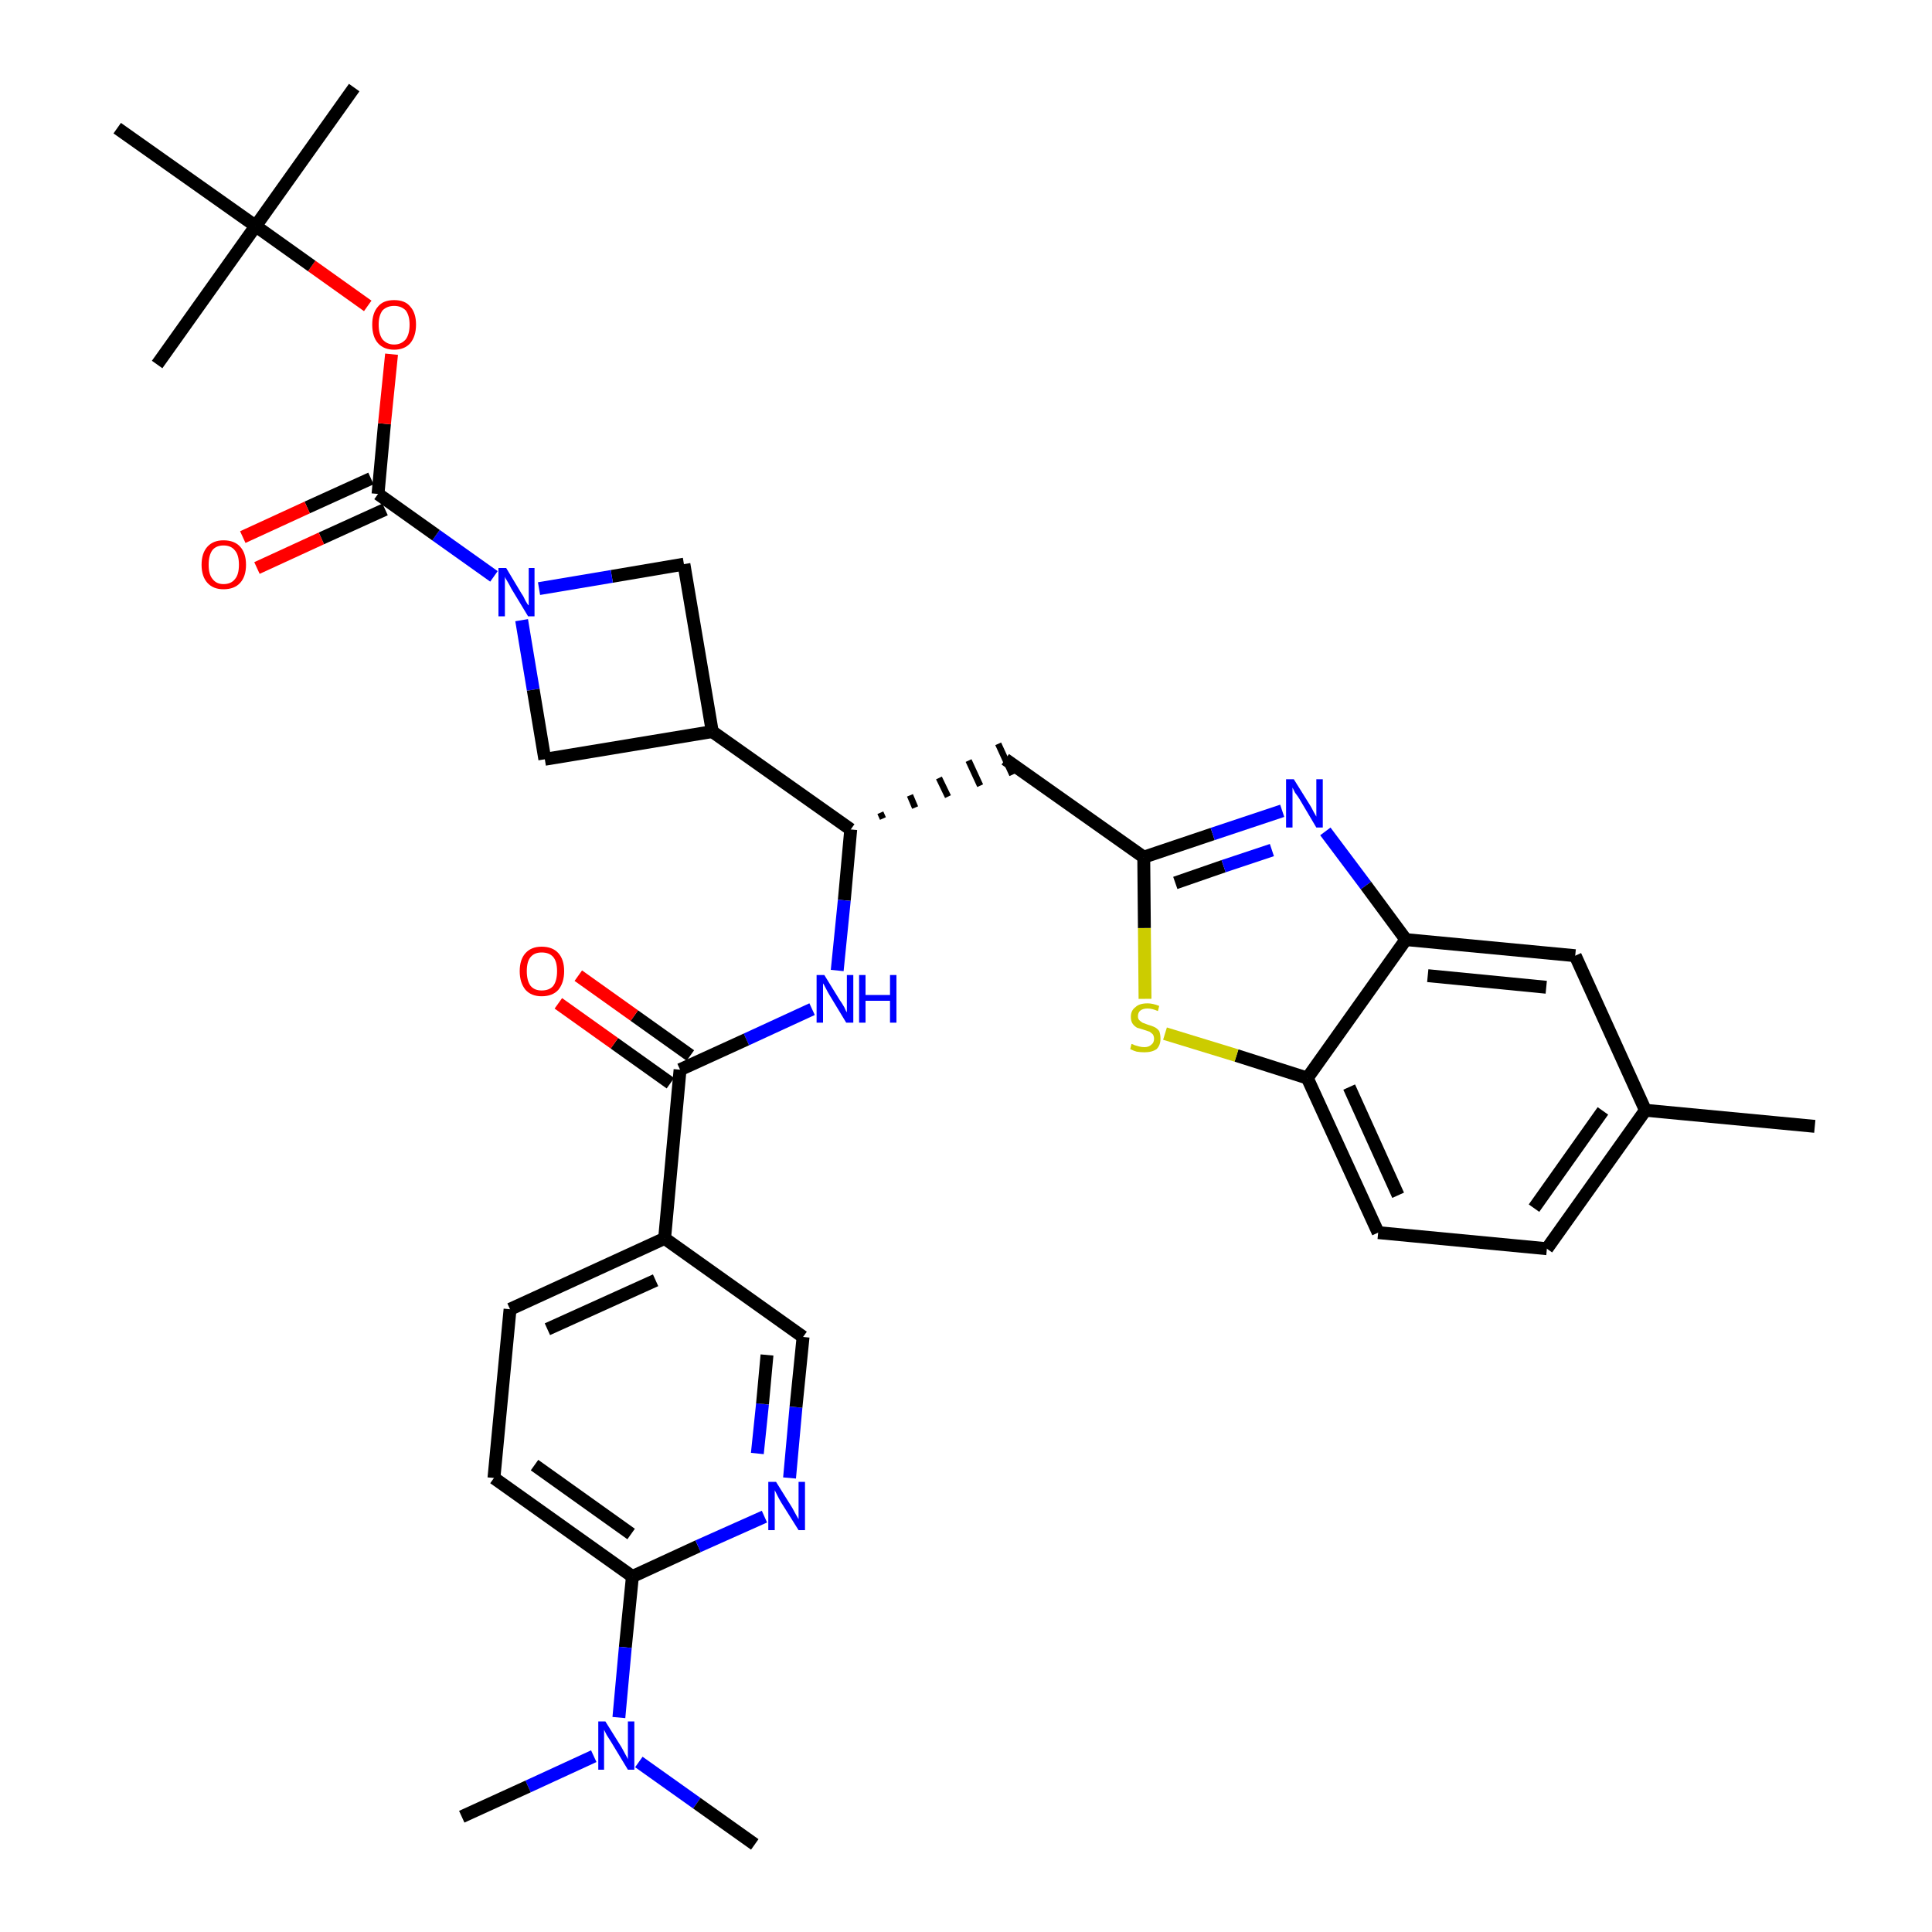 <?xml version='1.0' encoding='iso-8859-1'?>
<svg version='1.1' baseProfile='full'
              xmlns='http://www.w3.org/2000/svg'
                      xmlns:rdkit='http://www.rdkit.org/xml'
                      xmlns:xlink='http://www.w3.org/1999/xlink'
                  xml:space='preserve'
width='300px' height='300px' viewBox='0 0 300 300'>
<!-- END OF HEADER -->
<path class='bond-0 atom-0 atom-1' d='M 281.8,174.9 L 255.5,172.4' style='fill:none;fill-rule:evenodd;stroke:#000000;stroke-width:2.0px;stroke-linecap:butt;stroke-linejoin:miter;stroke-opacity:1' />
<path class='bond-1 atom-1 atom-2' d='M 255.5,172.4 L 240.2,193.9' style='fill:none;fill-rule:evenodd;stroke:#000000;stroke-width:2.0px;stroke-linecap:butt;stroke-linejoin:miter;stroke-opacity:1' />
<path class='bond-1 atom-1 atom-2' d='M 248.9,172.5 L 238.2,187.6' style='fill:none;fill-rule:evenodd;stroke:#000000;stroke-width:2.0px;stroke-linecap:butt;stroke-linejoin:miter;stroke-opacity:1' />
<path class='bond-34 atom-34 atom-1' d='M 244.6,148.4 L 255.5,172.4' style='fill:none;fill-rule:evenodd;stroke:#000000;stroke-width:2.0px;stroke-linecap:butt;stroke-linejoin:miter;stroke-opacity:1' />
<path class='bond-2 atom-2 atom-3' d='M 240.2,193.9 L 214.0,191.4' style='fill:none;fill-rule:evenodd;stroke:#000000;stroke-width:2.0px;stroke-linecap:butt;stroke-linejoin:miter;stroke-opacity:1' />
<path class='bond-3 atom-3 atom-4' d='M 214.0,191.4 L 203.0,167.4' style='fill:none;fill-rule:evenodd;stroke:#000000;stroke-width:2.0px;stroke-linecap:butt;stroke-linejoin:miter;stroke-opacity:1' />
<path class='bond-3 atom-3 atom-4' d='M 217.1,185.6 L 209.5,168.8' style='fill:none;fill-rule:evenodd;stroke:#000000;stroke-width:2.0px;stroke-linecap:butt;stroke-linejoin:miter;stroke-opacity:1' />
<path class='bond-4 atom-4 atom-5' d='M 203.0,167.4 L 192.0,163.9' style='fill:none;fill-rule:evenodd;stroke:#000000;stroke-width:2.0px;stroke-linecap:butt;stroke-linejoin:miter;stroke-opacity:1' />
<path class='bond-4 atom-4 atom-5' d='M 192.0,163.9 L 180.9,160.5' style='fill:none;fill-rule:evenodd;stroke:#CCCC00;stroke-width:2.0px;stroke-linecap:butt;stroke-linejoin:miter;stroke-opacity:1' />
<path class='bond-35 atom-33 atom-4' d='M 218.3,145.9 L 203.0,167.4' style='fill:none;fill-rule:evenodd;stroke:#000000;stroke-width:2.0px;stroke-linecap:butt;stroke-linejoin:miter;stroke-opacity:1' />
<path class='bond-5 atom-5 atom-6' d='M 177.8,155.1 L 177.7,144.1' style='fill:none;fill-rule:evenodd;stroke:#CCCC00;stroke-width:2.0px;stroke-linecap:butt;stroke-linejoin:miter;stroke-opacity:1' />
<path class='bond-5 atom-5 atom-6' d='M 177.7,144.1 L 177.6,133.1' style='fill:none;fill-rule:evenodd;stroke:#000000;stroke-width:2.0px;stroke-linecap:butt;stroke-linejoin:miter;stroke-opacity:1' />
<path class='bond-6 atom-6 atom-7' d='M 177.6,133.1 L 156.1,117.9' style='fill:none;fill-rule:evenodd;stroke:#000000;stroke-width:2.0px;stroke-linecap:butt;stroke-linejoin:miter;stroke-opacity:1' />
<path class='bond-31 atom-6 atom-32' d='M 177.6,133.1 L 188.3,129.5' style='fill:none;fill-rule:evenodd;stroke:#000000;stroke-width:2.0px;stroke-linecap:butt;stroke-linejoin:miter;stroke-opacity:1' />
<path class='bond-31 atom-6 atom-32' d='M 188.3,129.5 L 199.1,125.9' style='fill:none;fill-rule:evenodd;stroke:#0000FF;stroke-width:2.0px;stroke-linecap:butt;stroke-linejoin:miter;stroke-opacity:1' />
<path class='bond-31 atom-6 atom-32' d='M 182.5,137.1 L 190.0,134.5' style='fill:none;fill-rule:evenodd;stroke:#000000;stroke-width:2.0px;stroke-linecap:butt;stroke-linejoin:miter;stroke-opacity:1' />
<path class='bond-31 atom-6 atom-32' d='M 190.0,134.5 L 197.5,132.0' style='fill:none;fill-rule:evenodd;stroke:#0000FF;stroke-width:2.0px;stroke-linecap:butt;stroke-linejoin:miter;stroke-opacity:1' />
<path class='bond-7 atom-8 atom-7' d='M 137.1,127.1 L 136.7,126.2' style='fill:none;fill-rule:evenodd;stroke:#000000;stroke-width:1.0px;stroke-linecap:butt;stroke-linejoin:miter;stroke-opacity:1' />
<path class='bond-7 atom-8 atom-7' d='M 142.1,125.4 L 141.3,123.5' style='fill:none;fill-rule:evenodd;stroke:#000000;stroke-width:1.0px;stroke-linecap:butt;stroke-linejoin:miter;stroke-opacity:1' />
<path class='bond-7 atom-8 atom-7' d='M 147.2,123.7 L 145.8,120.8' style='fill:none;fill-rule:evenodd;stroke:#000000;stroke-width:1.0px;stroke-linecap:butt;stroke-linejoin:miter;stroke-opacity:1' />
<path class='bond-7 atom-8 atom-7' d='M 152.2,122.0 L 150.4,118.1' style='fill:none;fill-rule:evenodd;stroke:#000000;stroke-width:1.0px;stroke-linecap:butt;stroke-linejoin:miter;stroke-opacity:1' />
<path class='bond-7 atom-8 atom-7' d='M 157.2,120.3 L 155.0,115.5' style='fill:none;fill-rule:evenodd;stroke:#000000;stroke-width:1.0px;stroke-linecap:butt;stroke-linejoin:miter;stroke-opacity:1' />
<path class='bond-8 atom-8 atom-9' d='M 132.1,128.8 L 131.1,139.8' style='fill:none;fill-rule:evenodd;stroke:#000000;stroke-width:2.0px;stroke-linecap:butt;stroke-linejoin:miter;stroke-opacity:1' />
<path class='bond-8 atom-8 atom-9' d='M 131.1,139.8 L 130.0,150.7' style='fill:none;fill-rule:evenodd;stroke:#0000FF;stroke-width:2.0px;stroke-linecap:butt;stroke-linejoin:miter;stroke-opacity:1' />
<path class='bond-20 atom-8 atom-21' d='M 132.1,128.8 L 110.6,113.6' style='fill:none;fill-rule:evenodd;stroke:#000000;stroke-width:2.0px;stroke-linecap:butt;stroke-linejoin:miter;stroke-opacity:1' />
<path class='bond-9 atom-9 atom-10' d='M 126.1,156.7 L 115.9,161.4' style='fill:none;fill-rule:evenodd;stroke:#0000FF;stroke-width:2.0px;stroke-linecap:butt;stroke-linejoin:miter;stroke-opacity:1' />
<path class='bond-9 atom-9 atom-10' d='M 115.9,161.4 L 105.6,166.1' style='fill:none;fill-rule:evenodd;stroke:#000000;stroke-width:2.0px;stroke-linecap:butt;stroke-linejoin:miter;stroke-opacity:1' />
<path class='bond-10 atom-10 atom-11' d='M 107.2,163.9 L 98.5,157.7' style='fill:none;fill-rule:evenodd;stroke:#000000;stroke-width:2.0px;stroke-linecap:butt;stroke-linejoin:miter;stroke-opacity:1' />
<path class='bond-10 atom-10 atom-11' d='M 98.5,157.7 L 89.8,151.5' style='fill:none;fill-rule:evenodd;stroke:#FF0000;stroke-width:2.0px;stroke-linecap:butt;stroke-linejoin:miter;stroke-opacity:1' />
<path class='bond-10 atom-10 atom-11' d='M 104.1,168.2 L 95.4,162.0' style='fill:none;fill-rule:evenodd;stroke:#000000;stroke-width:2.0px;stroke-linecap:butt;stroke-linejoin:miter;stroke-opacity:1' />
<path class='bond-10 atom-10 atom-11' d='M 95.4,162.0 L 86.7,155.8' style='fill:none;fill-rule:evenodd;stroke:#FF0000;stroke-width:2.0px;stroke-linecap:butt;stroke-linejoin:miter;stroke-opacity:1' />
<path class='bond-11 atom-10 atom-12' d='M 105.6,166.1 L 103.2,192.3' style='fill:none;fill-rule:evenodd;stroke:#000000;stroke-width:2.0px;stroke-linecap:butt;stroke-linejoin:miter;stroke-opacity:1' />
<path class='bond-12 atom-12 atom-13' d='M 103.2,192.3 L 79.2,203.3' style='fill:none;fill-rule:evenodd;stroke:#000000;stroke-width:2.0px;stroke-linecap:butt;stroke-linejoin:miter;stroke-opacity:1' />
<path class='bond-12 atom-12 atom-13' d='M 101.8,198.8 L 85.0,206.4' style='fill:none;fill-rule:evenodd;stroke:#000000;stroke-width:2.0px;stroke-linecap:butt;stroke-linejoin:miter;stroke-opacity:1' />
<path class='bond-36 atom-20 atom-12' d='M 124.7,207.6 L 103.2,192.3' style='fill:none;fill-rule:evenodd;stroke:#000000;stroke-width:2.0px;stroke-linecap:butt;stroke-linejoin:miter;stroke-opacity:1' />
<path class='bond-13 atom-13 atom-14' d='M 79.2,203.3 L 76.7,229.5' style='fill:none;fill-rule:evenodd;stroke:#000000;stroke-width:2.0px;stroke-linecap:butt;stroke-linejoin:miter;stroke-opacity:1' />
<path class='bond-14 atom-14 atom-15' d='M 76.7,229.5 L 98.2,244.8' style='fill:none;fill-rule:evenodd;stroke:#000000;stroke-width:2.0px;stroke-linecap:butt;stroke-linejoin:miter;stroke-opacity:1' />
<path class='bond-14 atom-14 atom-15' d='M 83.0,227.5 L 98.0,238.2' style='fill:none;fill-rule:evenodd;stroke:#000000;stroke-width:2.0px;stroke-linecap:butt;stroke-linejoin:miter;stroke-opacity:1' />
<path class='bond-15 atom-15 atom-16' d='M 98.2,244.8 L 97.1,255.8' style='fill:none;fill-rule:evenodd;stroke:#000000;stroke-width:2.0px;stroke-linecap:butt;stroke-linejoin:miter;stroke-opacity:1' />
<path class='bond-15 atom-15 atom-16' d='M 97.1,255.8 L 96.1,266.7' style='fill:none;fill-rule:evenodd;stroke:#0000FF;stroke-width:2.0px;stroke-linecap:butt;stroke-linejoin:miter;stroke-opacity:1' />
<path class='bond-18 atom-15 atom-19' d='M 98.2,244.8 L 108.4,240.1' style='fill:none;fill-rule:evenodd;stroke:#000000;stroke-width:2.0px;stroke-linecap:butt;stroke-linejoin:miter;stroke-opacity:1' />
<path class='bond-18 atom-15 atom-19' d='M 108.4,240.1 L 118.7,235.5' style='fill:none;fill-rule:evenodd;stroke:#0000FF;stroke-width:2.0px;stroke-linecap:butt;stroke-linejoin:miter;stroke-opacity:1' />
<path class='bond-16 atom-16 atom-17' d='M 92.2,272.7 L 82.0,277.4' style='fill:none;fill-rule:evenodd;stroke:#0000FF;stroke-width:2.0px;stroke-linecap:butt;stroke-linejoin:miter;stroke-opacity:1' />
<path class='bond-16 atom-16 atom-17' d='M 82.0,277.4 L 71.7,282.1' style='fill:none;fill-rule:evenodd;stroke:#000000;stroke-width:2.0px;stroke-linecap:butt;stroke-linejoin:miter;stroke-opacity:1' />
<path class='bond-17 atom-16 atom-18' d='M 99.2,273.6 L 108.2,280.0' style='fill:none;fill-rule:evenodd;stroke:#0000FF;stroke-width:2.0px;stroke-linecap:butt;stroke-linejoin:miter;stroke-opacity:1' />
<path class='bond-17 atom-16 atom-18' d='M 108.2,280.0 L 117.2,286.4' style='fill:none;fill-rule:evenodd;stroke:#000000;stroke-width:2.0px;stroke-linecap:butt;stroke-linejoin:miter;stroke-opacity:1' />
<path class='bond-19 atom-19 atom-20' d='M 122.6,229.5 L 123.6,218.5' style='fill:none;fill-rule:evenodd;stroke:#0000FF;stroke-width:2.0px;stroke-linecap:butt;stroke-linejoin:miter;stroke-opacity:1' />
<path class='bond-19 atom-19 atom-20' d='M 123.6,218.5 L 124.7,207.6' style='fill:none;fill-rule:evenodd;stroke:#000000;stroke-width:2.0px;stroke-linecap:butt;stroke-linejoin:miter;stroke-opacity:1' />
<path class='bond-19 atom-19 atom-20' d='M 117.6,225.7 L 118.4,218.0' style='fill:none;fill-rule:evenodd;stroke:#0000FF;stroke-width:2.0px;stroke-linecap:butt;stroke-linejoin:miter;stroke-opacity:1' />
<path class='bond-19 atom-19 atom-20' d='M 118.4,218.0 L 119.1,210.4' style='fill:none;fill-rule:evenodd;stroke:#000000;stroke-width:2.0px;stroke-linecap:butt;stroke-linejoin:miter;stroke-opacity:1' />
<path class='bond-21 atom-21 atom-22' d='M 110.6,113.6 L 106.2,87.6' style='fill:none;fill-rule:evenodd;stroke:#000000;stroke-width:2.0px;stroke-linecap:butt;stroke-linejoin:miter;stroke-opacity:1' />
<path class='bond-37 atom-31 atom-21' d='M 84.6,117.9 L 110.6,113.6' style='fill:none;fill-rule:evenodd;stroke:#000000;stroke-width:2.0px;stroke-linecap:butt;stroke-linejoin:miter;stroke-opacity:1' />
<path class='bond-22 atom-22 atom-23' d='M 106.2,87.6 L 95.0,89.5' style='fill:none;fill-rule:evenodd;stroke:#000000;stroke-width:2.0px;stroke-linecap:butt;stroke-linejoin:miter;stroke-opacity:1' />
<path class='bond-22 atom-22 atom-23' d='M 95.0,89.5 L 83.7,91.4' style='fill:none;fill-rule:evenodd;stroke:#0000FF;stroke-width:2.0px;stroke-linecap:butt;stroke-linejoin:miter;stroke-opacity:1' />
<path class='bond-23 atom-23 atom-24' d='M 76.7,89.5 L 67.7,83.1' style='fill:none;fill-rule:evenodd;stroke:#0000FF;stroke-width:2.0px;stroke-linecap:butt;stroke-linejoin:miter;stroke-opacity:1' />
<path class='bond-23 atom-23 atom-24' d='M 67.7,83.1 L 58.7,76.7' style='fill:none;fill-rule:evenodd;stroke:#000000;stroke-width:2.0px;stroke-linecap:butt;stroke-linejoin:miter;stroke-opacity:1' />
<path class='bond-30 atom-23 atom-31' d='M 81.0,96.3 L 82.8,107.1' style='fill:none;fill-rule:evenodd;stroke:#0000FF;stroke-width:2.0px;stroke-linecap:butt;stroke-linejoin:miter;stroke-opacity:1' />
<path class='bond-30 atom-23 atom-31' d='M 82.8,107.1 L 84.6,117.9' style='fill:none;fill-rule:evenodd;stroke:#000000;stroke-width:2.0px;stroke-linecap:butt;stroke-linejoin:miter;stroke-opacity:1' />
<path class='bond-24 atom-24 atom-25' d='M 57.6,74.3 L 47.7,78.8' style='fill:none;fill-rule:evenodd;stroke:#000000;stroke-width:2.0px;stroke-linecap:butt;stroke-linejoin:miter;stroke-opacity:1' />
<path class='bond-24 atom-24 atom-25' d='M 47.7,78.8 L 37.7,83.4' style='fill:none;fill-rule:evenodd;stroke:#FF0000;stroke-width:2.0px;stroke-linecap:butt;stroke-linejoin:miter;stroke-opacity:1' />
<path class='bond-24 atom-24 atom-25' d='M 59.8,79.1 L 49.9,83.6' style='fill:none;fill-rule:evenodd;stroke:#000000;stroke-width:2.0px;stroke-linecap:butt;stroke-linejoin:miter;stroke-opacity:1' />
<path class='bond-24 atom-24 atom-25' d='M 49.9,83.6 L 39.9,88.2' style='fill:none;fill-rule:evenodd;stroke:#FF0000;stroke-width:2.0px;stroke-linecap:butt;stroke-linejoin:miter;stroke-opacity:1' />
<path class='bond-25 atom-24 atom-26' d='M 58.7,76.7 L 59.7,65.8' style='fill:none;fill-rule:evenodd;stroke:#000000;stroke-width:2.0px;stroke-linecap:butt;stroke-linejoin:miter;stroke-opacity:1' />
<path class='bond-25 atom-24 atom-26' d='M 59.7,65.8 L 60.8,55.0' style='fill:none;fill-rule:evenodd;stroke:#FF0000;stroke-width:2.0px;stroke-linecap:butt;stroke-linejoin:miter;stroke-opacity:1' />
<path class='bond-26 atom-26 atom-27' d='M 57.1,47.5 L 48.4,41.3' style='fill:none;fill-rule:evenodd;stroke:#FF0000;stroke-width:2.0px;stroke-linecap:butt;stroke-linejoin:miter;stroke-opacity:1' />
<path class='bond-26 atom-26 atom-27' d='M 48.4,41.3 L 39.7,35.1' style='fill:none;fill-rule:evenodd;stroke:#000000;stroke-width:2.0px;stroke-linecap:butt;stroke-linejoin:miter;stroke-opacity:1' />
<path class='bond-27 atom-27 atom-28' d='M 39.7,35.1 L 55.0,13.6' style='fill:none;fill-rule:evenodd;stroke:#000000;stroke-width:2.0px;stroke-linecap:butt;stroke-linejoin:miter;stroke-opacity:1' />
<path class='bond-28 atom-27 atom-29' d='M 39.7,35.1 L 24.4,56.6' style='fill:none;fill-rule:evenodd;stroke:#000000;stroke-width:2.0px;stroke-linecap:butt;stroke-linejoin:miter;stroke-opacity:1' />
<path class='bond-29 atom-27 atom-30' d='M 39.7,35.1 L 18.2,19.9' style='fill:none;fill-rule:evenodd;stroke:#000000;stroke-width:2.0px;stroke-linecap:butt;stroke-linejoin:miter;stroke-opacity:1' />
<path class='bond-32 atom-32 atom-33' d='M 205.8,129.1 L 212.1,137.5' style='fill:none;fill-rule:evenodd;stroke:#0000FF;stroke-width:2.0px;stroke-linecap:butt;stroke-linejoin:miter;stroke-opacity:1' />
<path class='bond-32 atom-32 atom-33' d='M 212.1,137.5 L 218.3,145.9' style='fill:none;fill-rule:evenodd;stroke:#000000;stroke-width:2.0px;stroke-linecap:butt;stroke-linejoin:miter;stroke-opacity:1' />
<path class='bond-33 atom-33 atom-34' d='M 218.3,145.9 L 244.6,148.4' style='fill:none;fill-rule:evenodd;stroke:#000000;stroke-width:2.0px;stroke-linecap:butt;stroke-linejoin:miter;stroke-opacity:1' />
<path class='bond-33 atom-33 atom-34' d='M 221.7,151.5 L 240.1,153.3' style='fill:none;fill-rule:evenodd;stroke:#000000;stroke-width:2.0px;stroke-linecap:butt;stroke-linejoin:miter;stroke-opacity:1' />
<path  class='atom-5' d='M 175.7 162.1
Q 175.8 162.1, 176.2 162.3
Q 176.5 162.4, 176.9 162.5
Q 177.3 162.6, 177.7 162.6
Q 178.4 162.6, 178.8 162.2
Q 179.2 161.9, 179.2 161.3
Q 179.2 160.9, 179.0 160.6
Q 178.8 160.4, 178.5 160.2
Q 178.2 160.1, 177.6 159.9
Q 177.0 159.7, 176.6 159.6
Q 176.2 159.4, 175.9 159.0
Q 175.6 158.6, 175.6 157.9
Q 175.6 156.9, 176.3 156.4
Q 176.9 155.8, 178.2 155.8
Q 179.0 155.8, 180.0 156.2
L 179.8 157.0
Q 178.9 156.6, 178.2 156.6
Q 177.5 156.6, 177.1 156.9
Q 176.7 157.2, 176.7 157.8
Q 176.7 158.2, 176.9 158.4
Q 177.1 158.6, 177.4 158.8
Q 177.7 158.9, 178.2 159.1
Q 178.9 159.3, 179.3 159.5
Q 179.7 159.7, 180.0 160.1
Q 180.2 160.6, 180.2 161.3
Q 180.2 162.3, 179.6 162.9
Q 178.9 163.4, 177.7 163.4
Q 177.1 163.4, 176.5 163.3
Q 176.1 163.2, 175.5 162.9
L 175.7 162.1
' fill='#CCCC00'/>
<path  class='atom-9' d='M 128.0 151.4
L 130.4 155.3
Q 130.7 155.7, 131.1 156.4
Q 131.4 157.1, 131.5 157.2
L 131.5 151.4
L 132.5 151.4
L 132.5 158.8
L 131.4 158.8
L 128.8 154.5
Q 128.5 154.0, 128.2 153.4
Q 127.9 152.8, 127.8 152.7
L 127.8 158.8
L 126.8 158.8
L 126.8 151.4
L 128.0 151.4
' fill='#0000FF'/>
<path  class='atom-9' d='M 133.4 151.4
L 134.4 151.4
L 134.4 154.5
L 138.2 154.5
L 138.2 151.4
L 139.2 151.4
L 139.2 158.8
L 138.2 158.8
L 138.2 155.4
L 134.4 155.4
L 134.4 158.8
L 133.4 158.8
L 133.4 151.4
' fill='#0000FF'/>
<path  class='atom-11' d='M 80.7 150.8
Q 80.7 149.0, 81.6 148.0
Q 82.5 147.0, 84.1 147.0
Q 85.8 147.0, 86.7 148.0
Q 87.6 149.0, 87.6 150.8
Q 87.6 152.6, 86.7 153.7
Q 85.8 154.7, 84.1 154.7
Q 82.5 154.7, 81.6 153.7
Q 80.7 152.6, 80.7 150.8
M 84.1 153.8
Q 85.3 153.8, 85.9 153.1
Q 86.5 152.3, 86.5 150.8
Q 86.5 149.3, 85.9 148.6
Q 85.3 147.9, 84.1 147.9
Q 83.0 147.9, 82.4 148.6
Q 81.8 149.3, 81.8 150.8
Q 81.8 152.3, 82.4 153.1
Q 83.0 153.8, 84.1 153.8
' fill='#FF0000'/>
<path  class='atom-16' d='M 94.0 267.3
L 96.5 271.3
Q 96.7 271.7, 97.1 272.4
Q 97.5 273.1, 97.5 273.2
L 97.5 267.3
L 98.5 267.3
L 98.5 274.8
L 97.5 274.8
L 94.9 270.5
Q 94.6 270.0, 94.2 269.4
Q 93.9 268.8, 93.8 268.6
L 93.8 274.8
L 92.9 274.8
L 92.9 267.3
L 94.0 267.3
' fill='#0000FF'/>
<path  class='atom-19' d='M 120.5 230.1
L 123.0 234.1
Q 123.2 234.5, 123.6 235.2
Q 124.0 235.9, 124.0 235.9
L 124.0 230.1
L 125.0 230.1
L 125.0 237.6
L 124.0 237.6
L 121.3 233.3
Q 121.0 232.8, 120.7 232.2
Q 120.4 231.6, 120.3 231.4
L 120.3 237.6
L 119.3 237.6
L 119.3 230.1
L 120.5 230.1
' fill='#0000FF'/>
<path  class='atom-23' d='M 78.6 88.2
L 81.0 92.2
Q 81.3 92.6, 81.6 93.3
Q 82.0 94.0, 82.1 94.0
L 82.1 88.2
L 83.0 88.2
L 83.0 95.7
L 82.0 95.7
L 79.4 91.4
Q 79.1 90.8, 78.8 90.3
Q 78.4 89.7, 78.4 89.5
L 78.4 95.7
L 77.4 95.7
L 77.4 88.2
L 78.6 88.2
' fill='#0000FF'/>
<path  class='atom-25' d='M 31.3 87.7
Q 31.3 85.9, 32.2 84.9
Q 33.1 83.9, 34.7 83.9
Q 36.4 83.9, 37.3 84.9
Q 38.2 85.9, 38.2 87.7
Q 38.2 89.5, 37.3 90.5
Q 36.4 91.5, 34.7 91.5
Q 33.1 91.5, 32.2 90.5
Q 31.3 89.5, 31.3 87.7
M 34.7 90.7
Q 35.9 90.7, 36.5 89.9
Q 37.1 89.2, 37.1 87.7
Q 37.1 86.2, 36.5 85.5
Q 35.9 84.7, 34.7 84.7
Q 33.6 84.7, 33.0 85.4
Q 32.4 86.2, 32.4 87.7
Q 32.4 89.2, 33.0 89.9
Q 33.6 90.7, 34.7 90.7
' fill='#FF0000'/>
<path  class='atom-26' d='M 57.8 50.4
Q 57.8 48.6, 58.7 47.6
Q 59.5 46.6, 61.2 46.6
Q 62.9 46.6, 63.7 47.6
Q 64.6 48.6, 64.6 50.4
Q 64.6 52.2, 63.7 53.3
Q 62.8 54.3, 61.2 54.3
Q 59.6 54.3, 58.7 53.3
Q 57.8 52.3, 57.8 50.4
M 61.2 53.5
Q 62.3 53.5, 63.0 52.7
Q 63.6 51.9, 63.6 50.4
Q 63.6 49.0, 63.0 48.2
Q 62.3 47.5, 61.2 47.5
Q 60.1 47.5, 59.4 48.2
Q 58.8 49.0, 58.8 50.4
Q 58.8 51.9, 59.4 52.7
Q 60.1 53.5, 61.2 53.5
' fill='#FF0000'/>
<path  class='atom-32' d='M 200.9 121.0
L 203.4 125.0
Q 203.6 125.3, 204.0 126.1
Q 204.4 126.8, 204.4 126.8
L 204.4 121.0
L 205.4 121.0
L 205.4 128.5
L 204.4 128.5
L 201.8 124.1
Q 201.5 123.6, 201.1 123.1
Q 200.8 122.5, 200.7 122.3
L 200.7 128.5
L 199.7 128.5
L 199.7 121.0
L 200.9 121.0
' fill='#0000FF'/>
</svg>
